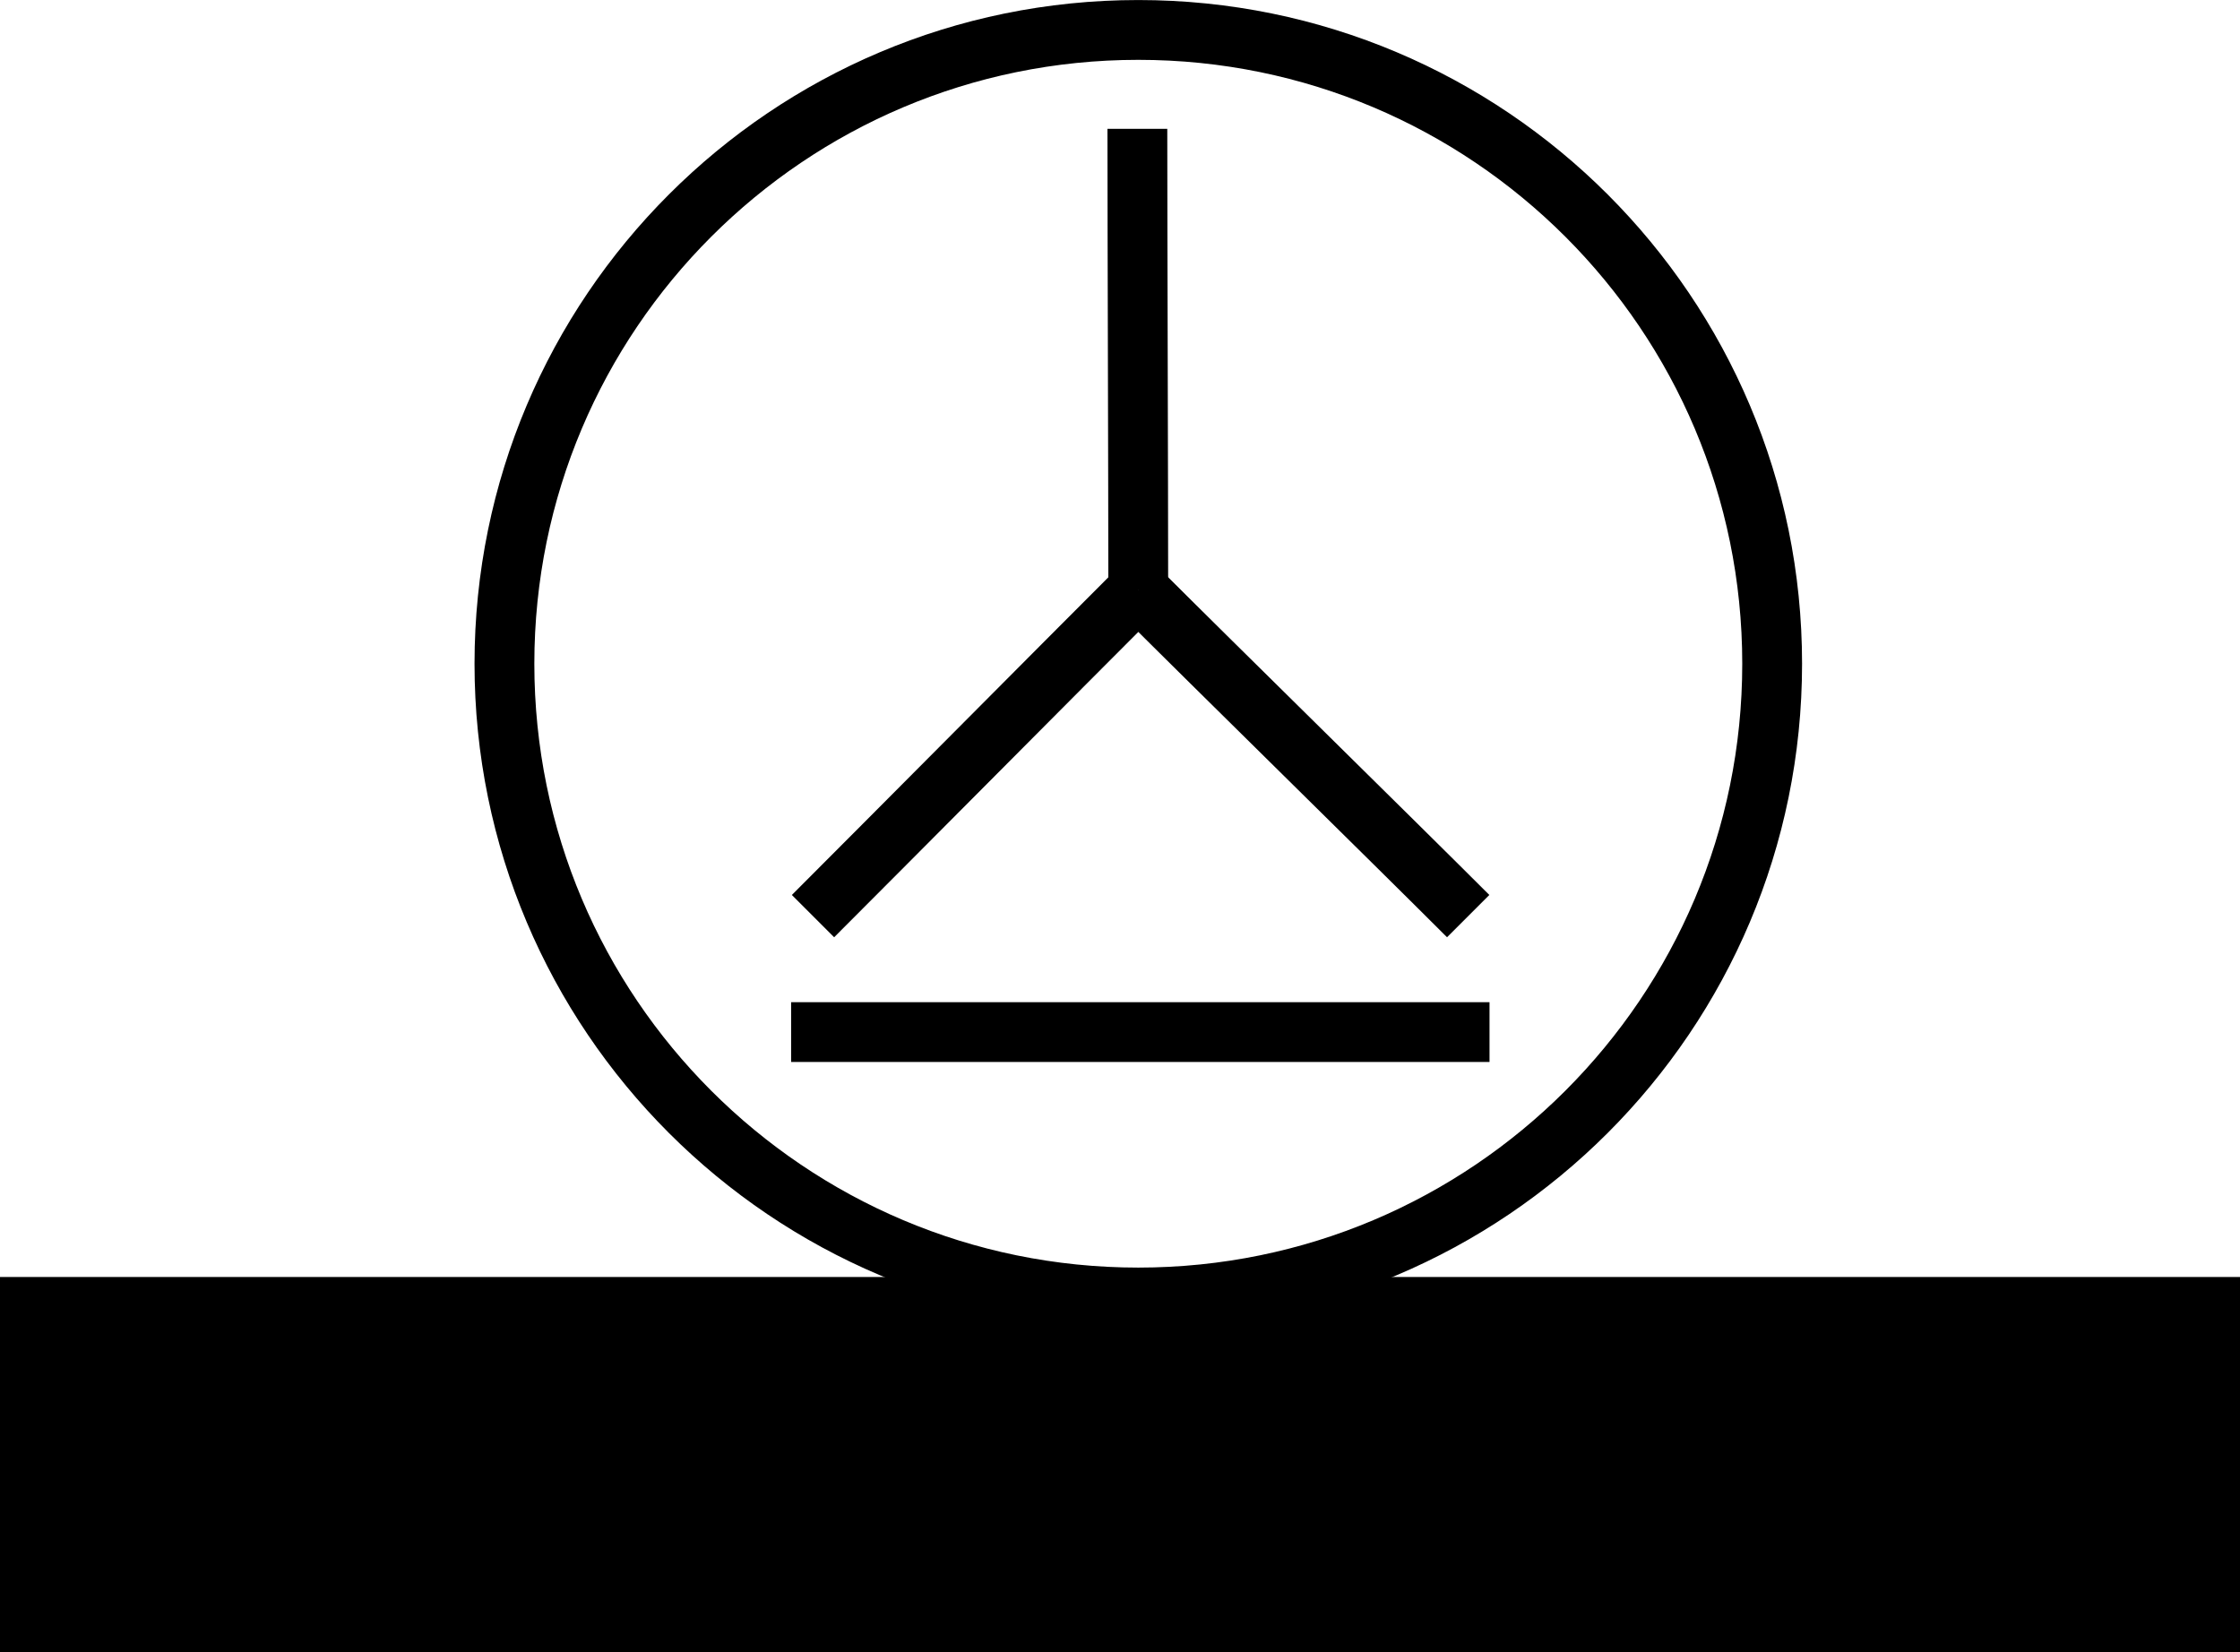 <?xml version="1.0" encoding="UTF-8" standalone="no"?>
<!-- Created with Inkscape (http://www.inkscape.org/) -->

<svg
   xmlns:dc="http://purl.org/dc/elements/1.1/"
   xmlns:cc="http://creativecommons.org/ns#"
   xmlns:rdf="http://www.w3.org/1999/02/22-rdf-syntax-ns#"
   xmlns:svg="http://www.w3.org/2000/svg"
   xmlns="http://www.w3.org/2000/svg"
   xmlns:sodipodi="http://sodipodi.sourceforge.net/DTD/sodipodi-0.dtd"
   xmlns:inkscape="http://www.inkscape.org/namespaces/inkscape"
   width="561.754"
   height="414.376"
   id="svg3666"
   version="1.1"
   inkscape:version="0.47 r22583"
   sodipodi:docname="logo.svg"
   inkscape:export-filename="/home/william/Package/zhockon.src/propaganda/logo.png"
   inkscape:export-xdpi="307"
   inkscape:export-ydpi="307">
  <defs
     id="defs3668">
    <inkscape:perspective
       sodipodi:type="inkscape:persp3d"
       inkscape:vp_x="0 : 526.18109 : 1"
       inkscape:vp_y="0 : 1000 : 0"
       inkscape:vp_z="744.09448 : 526.18109 : 1"
       inkscape:persp3d-origin="372.04724 : 350.78739 : 1"
       id="perspective3674" />
    <inkscape:perspective
       id="perspective4196"
       inkscape:persp3d-origin="0.5 : 0.33333333 : 1"
       inkscape:vp_z="1 : 0.5 : 1"
       inkscape:vp_y="0 : 1000 : 0"
       inkscape:vp_x="0 : 0.5 : 1"
       sodipodi:type="inkscape:persp3d" />
    <inkscape:perspective
       id="perspective4250"
       inkscape:persp3d-origin="0.5 : 0.33333333 : 1"
       inkscape:vp_z="1 : 0.5 : 1"
       inkscape:vp_y="0 : 1000 : 0"
       inkscape:vp_x="0 : 0.5 : 1"
       sodipodi:type="inkscape:persp3d" />
  </defs>
  <sodipodi:namedview
     id="base"
     pagecolor="#ffffff"
     bordercolor="#666666"
     borderopacity="1.0"
     inkscape:pageopacity="0.0"
     inkscape:pageshadow="2"
     inkscape:zoom="1.4"
     inkscape:cx="168.28347"
     inkscape:cy="256.80152"
     inkscape:document-units="px"
     inkscape:current-layer="layer1"
     showgrid="false"
     showguides="true"
     inkscape:guide-bbox="true"
     inkscape:window-width="1680"
     inkscape:window-height="1000"
     inkscape:window-x="-2"
     inkscape:window-y="-3"
     inkscape:window-maximized="1">
    <sodipodi:guide
       orientation="0,1"
       position="285.455,266.479"
       id="guide4234" />
    <sodipodi:guide
       orientation="0,1"
       position="304.383,276.133"
       id="guide4236" />
    <sodipodi:guide
       orientation="0,1"
       position="299.995,271.546"
       id="guide4238" />
    <sodipodi:guide
       orientation="1,0"
       position="285.455,330.062"
       id="guide4240" />
    <sodipodi:guide
       orientation="1,0"
       position="-0.589,148.181"
       id="guide4276" />
    <sodipodi:guide
       orientation="1,0"
       position="562.066,157.272"
       id="guide4278" />
    <sodipodi:guide
       orientation="1,0"
       position="198.621,190.035"
       id="guide3602" />
    <sodipodi:guide
       orientation="1,0"
       position="373.378,190.035"
       id="guide3604" />
  </sodipodi:namedview>
  <g
     inkscape:label="Camada 1"
     inkscape:groupmode="layer"
     id="layer1"
     transform="translate(-53.117,-319.477)">
    <path
       sodipodi:type="arc"
       style="fill:none;stroke:#000000;stroke-width:16.649;stroke-miterlimit:4;stroke-opacity:1;stroke-dasharray:none"
       id="path3676"
       sodipodi:cx="340.71429"
       sodipodi:cy="485.93362"
       sodipodi:rx="176.42857"
       sodipodi:ry="176.42857"
       d="m 517.143,485.934 c 0,97.439 -78.99,176.429 -176.429,176.429 -97.439,0 -176.429,-78.99 -176.429,-176.429 0,-97.439 78.99,-176.429 176.429,-176.429 97.439,0 176.429,78.99 176.429,176.429 z"
       transform="matrix(0.901,0,0,0.901,31.598,48.122)" />
    <path
       sodipodi:nodetypes="cc"
       id="path3652"
       d="m 338.571,467.373 c 18.91,18.91 63.832,62.971 82.742,81.881"
       style="fill:none;stroke:#000000;stroke-width:15;stroke-linecap:butt;stroke-linejoin:miter;stroke-miterlimit:4;stroke-opacity:1;stroke-dasharray:none" />
    <path
       style="fill:none;stroke:#000000;stroke-width:15;stroke-linecap:butt;stroke-linejoin:miter;stroke-miterlimit:4;stroke-opacity:1;stroke-dasharray:none"
       d="m 257.003,549.255 c 18.91,-18.91 62.658,-62.971 81.569,-81.881"
       id="path3667"
       sodipodi:nodetypes="cc" />
    <path
       style="fill:none;stroke:#000000;stroke-width:15;stroke-linecap:square;stroke-linejoin:miter;stroke-miterlimit:4;stroke-opacity:1;stroke-dasharray:none;fill-opacity:1"
       d="m 259.017,578.342 c 18.459,0 66.059,0 84.518,0 15.098,0 60.531,0 75.629,0"
       id="path2843"
       sodipodi:nodetypes="csc" />
    <path
       sodipodi:nodetypes="cc"
       id="path4232"
       d="m 338.571,467.373 c 10e-6,-26.743 -0.221,-88.833 -0.221,-115.577"
       style="fill:none;stroke:#000000;stroke-width:15;stroke-linecap:butt;stroke-linejoin:miter;stroke-miterlimit:4;stroke-opacity:1;stroke-dasharray:none" />
    <flowRoot
       xml:space="preserve"
       id="flowRoot3644"
       style="font-size:125px;font-style:normal;font-variant:normal;font-weight:normal;font-stretch:normal;fill:#000000;fill-opacity:1;stroke:none;font-family:Good Times;-inkscape-font-specification:Good Times"
       transform="matrix(0.769,0,0,0.769,-189.572,395.044)"><flowRegion
         id="flowRegion3646"><rect
           id="rect3648"
           width="1099.832"
           height="144.604"
           x="311.554"
           y="318.238"
           style="font-size:125px;font-style:normal;font-variant:normal;font-weight:normal;font-stretch:normal;stroke:none;font-family:Good Times;-inkscape-font-specification:Good Times" /></flowRegion><flowPara
         id="flowPara3650"
         style="font-size:125px;font-style:normal;font-variant:normal;font-weight:normal;font-stretch:normal;font-family:Good Times;-inkscape-font-specification:Good Times">ZHOCK<flowSpan
   style="fill:#ff0000"
   id="flowSpan3664">ON</flowSpan></flowPara></flowRoot>  </g>
</svg>
